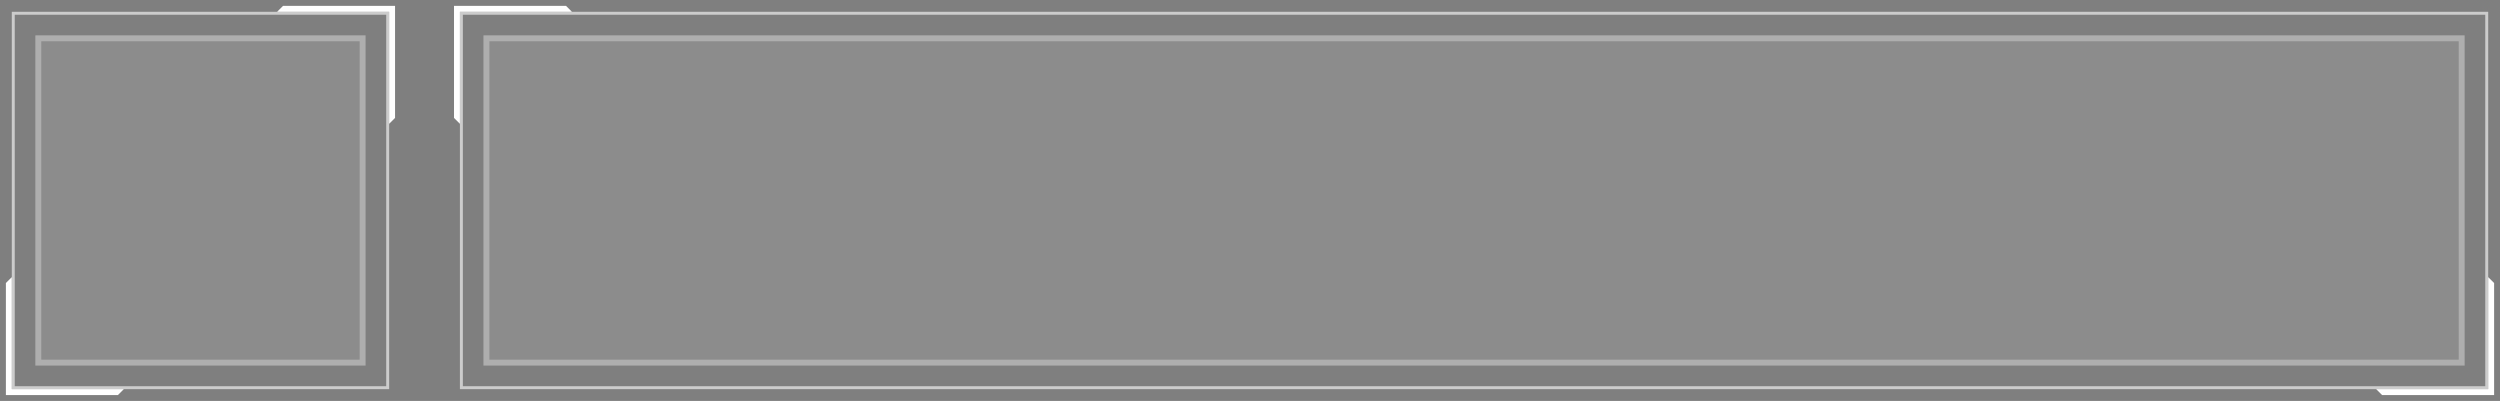 <svg width="424" height="68" viewBox="0 0 424 68" fill="none" xmlns="http://www.w3.org/2000/svg">
<rect x="0" y="0" width="424" height="68" fill="#808080" stroke="none"/>
<rect width="424" height="68" fill="black" fill-opacity="0.01"/>
<path d="M2.25 2.25H65.75V65.75H2.25V2.25Z" stroke="white" stroke-opacity="0.6" stroke-width="0.5"/>
<rect x="6" y="6" width="56" height="56" fill="white" fill-opacity="0.1"/>
<rect x="6.5" y="6.5" width="55" height="55" stroke="white" stroke-opacity="0.3"/>
<path fill-rule="evenodd" clip-rule="evenodd" d="M1 67L1 48L2 47L2 66L21 66L20 67L1 67Z" fill="white"/>
<path fill-rule="evenodd" clip-rule="evenodd" d="M67 1L67 20L66 21L66 2L47 2L48 1L67 1Z" fill="white"/>
<rect x="78.25" y="2.25" width="343.5" height="63.5" stroke="white" stroke-opacity="0.6" stroke-width="0.5"/>
<rect x="82" y="6" width="336" height="56" fill="white" fill-opacity="0.1"/>
<rect x="82.5" y="6.5" width="335" height="55" stroke="white" stroke-opacity="0.3"/>
<path fill-rule="evenodd" clip-rule="evenodd" d="M423 67L404 67L403 66L422 66L422 47L423 48L423 67Z" fill="white"/>
<path fill-rule="evenodd" clip-rule="evenodd" d="M77 1L96 1L97 2L78 2V21L77 20V1Z" fill="white"/>
</svg>
